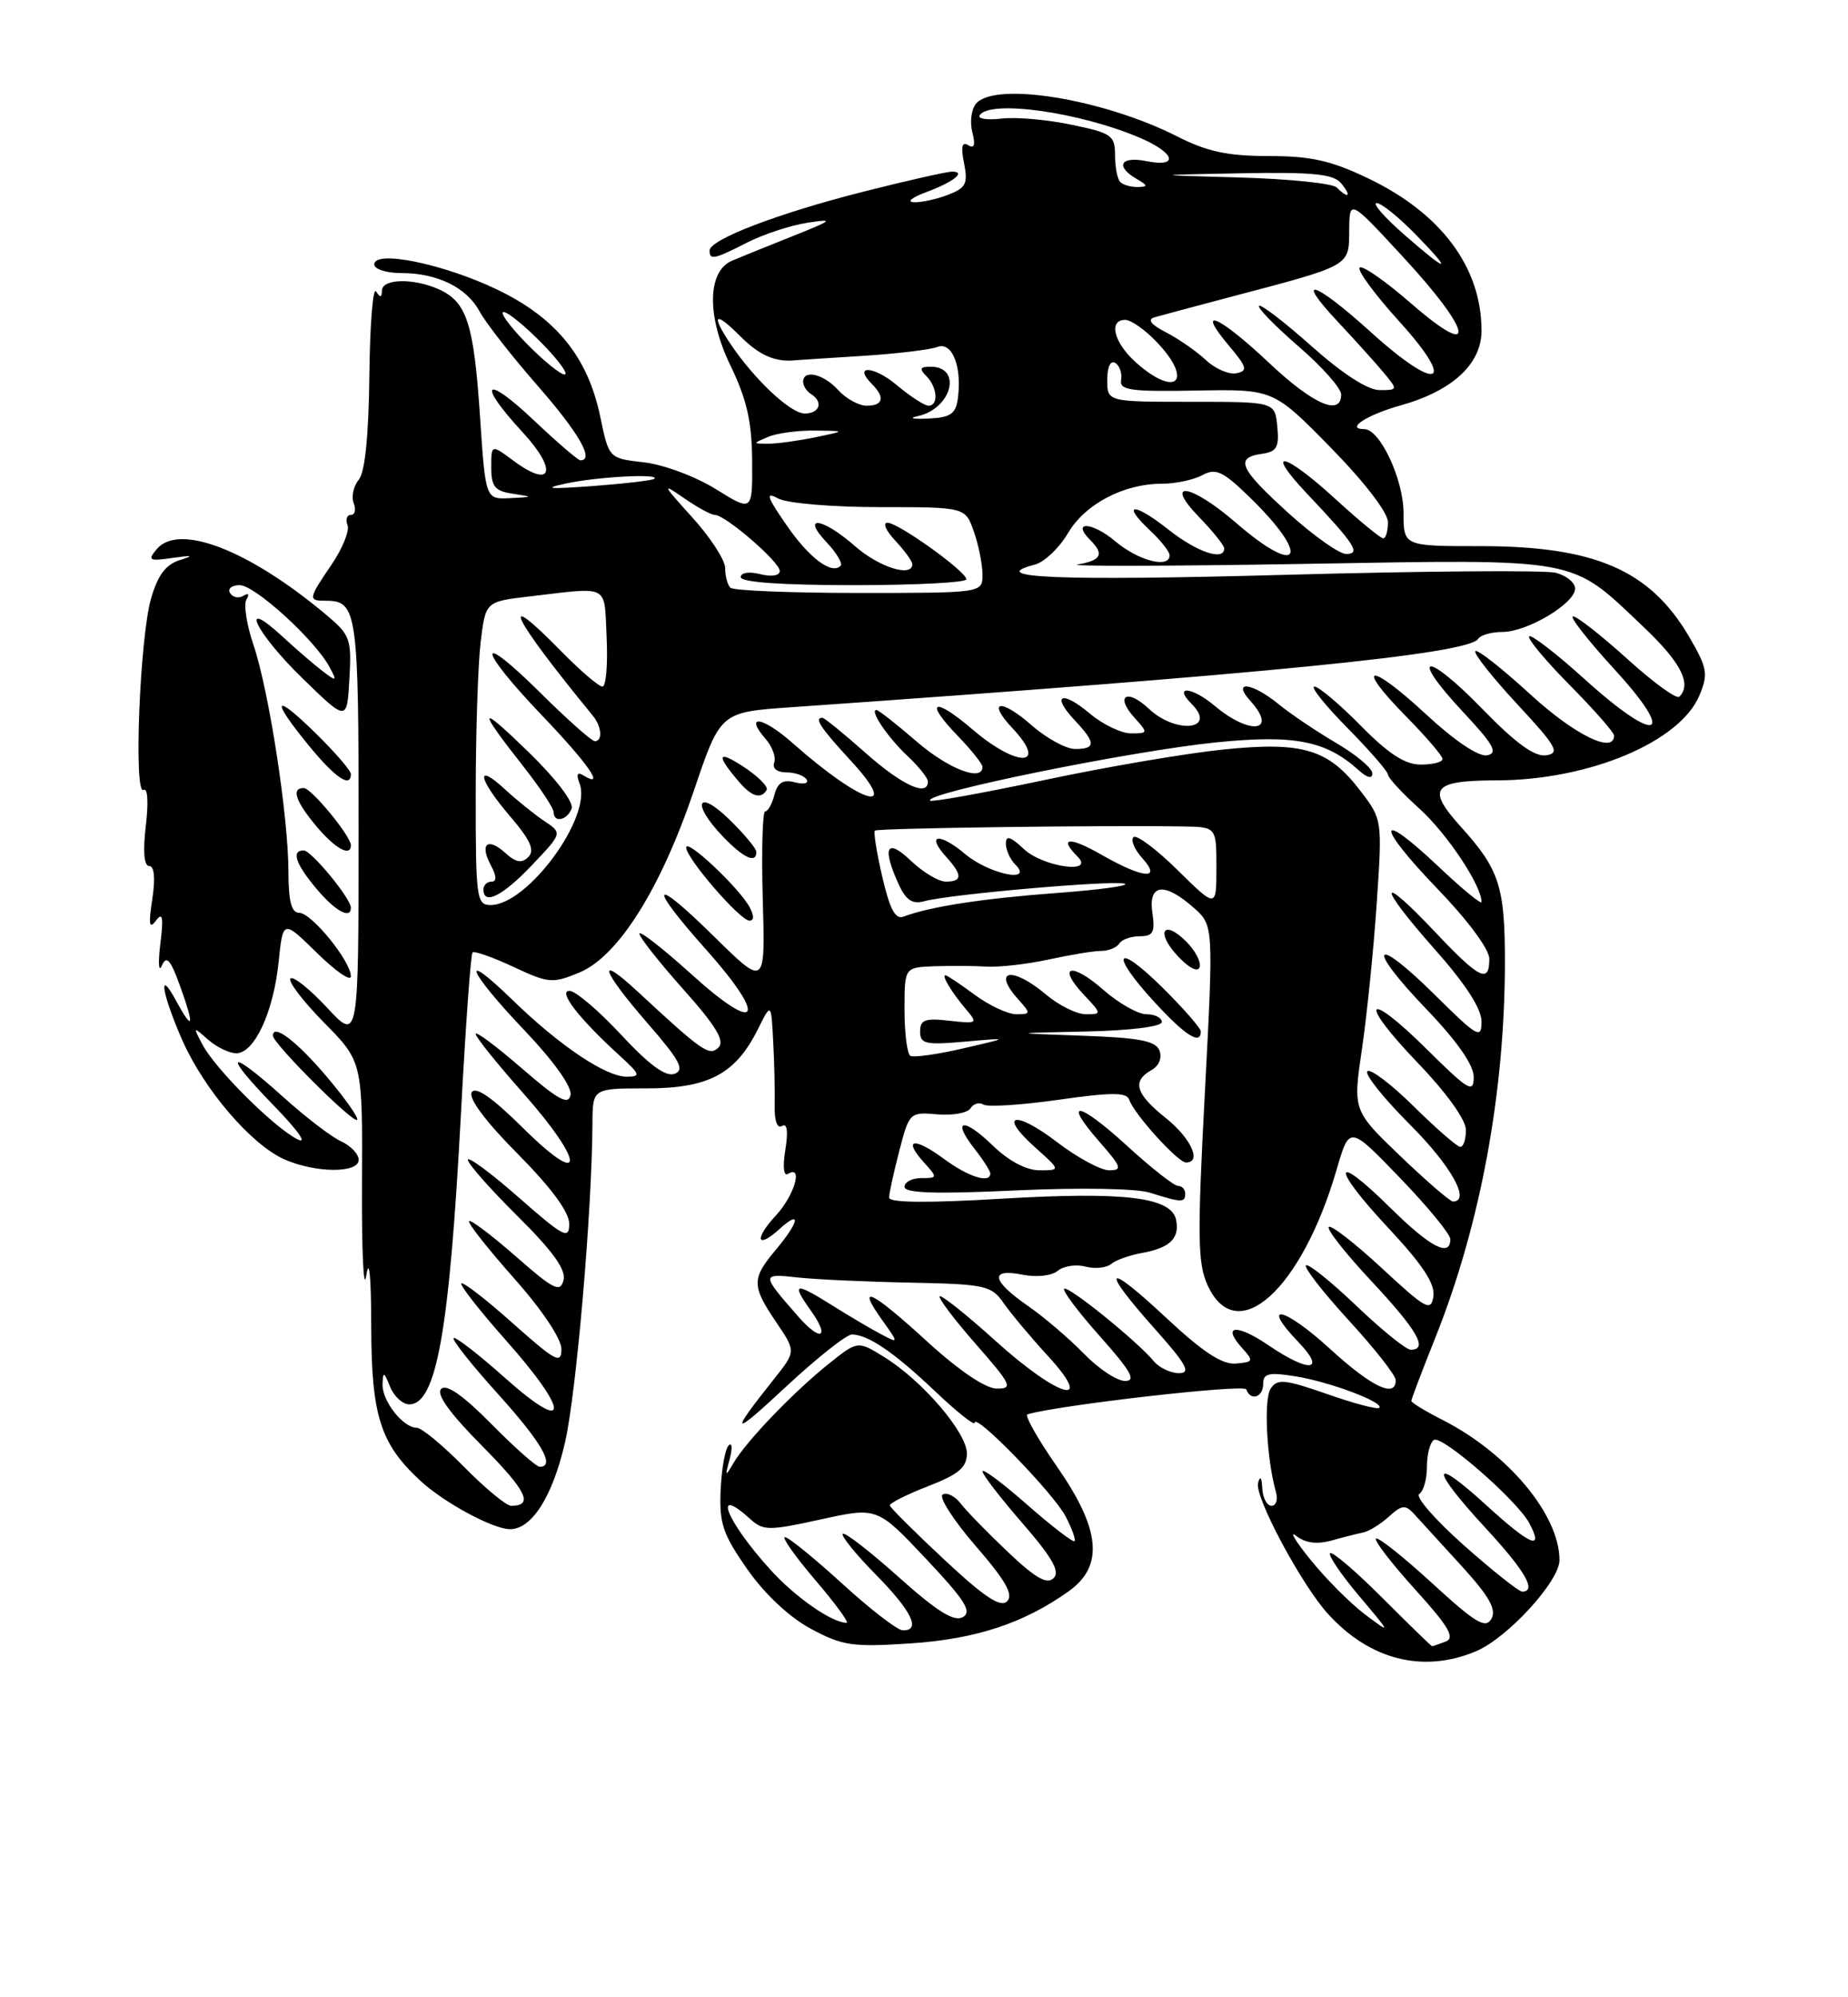 <?xml version="1.0" encoding="UTF-8" standalone="no"?>
<!DOCTYPE svg PUBLIC "-//W3C//DTD SVG 1.1//EN" "http://www.w3.org/Graphics/SVG/1.1/DTD/svg11.dtd" >
<svg xmlns="http://www.w3.org/2000/svg" xmlns:xlink="http://www.w3.org/1999/xlink" version="1.1" viewBox="0 0 237 256">
 <g >
 <path fill="currentColor"
d=" M 189.28 211.65 C 193.31 209.97 200.00 202.67 200.00 199.97 C 200.00 194.18 193.43 186.30 185.05 182.02 C 182.82 180.89 181.00 179.78 181.00 179.56 C 181.00 179.33 182.37 175.72 184.05 171.52 C 189.84 157.07 192.99 140.09 193.00 123.32 C 193.00 113.61 192.29 111.44 187.36 105.98 C 182.89 101.03 183.66 100.04 192.04 100.02 C 203.82 99.98 215.48 95.08 217.95 89.12 C 219.10 86.36 218.96 85.61 216.61 81.59 C 211.61 73.07 204.54 70.00 189.87 70.00 C 180.00 70.00 180.00 70.00 180.00 65.75 C 179.99 61.43 176.98 55.00 174.96 55.00 C 172.49 55.00 175.28 53.18 179.59 51.97 C 186.27 50.11 190.00 46.66 190.00 42.38 C 190.00 34.29 184.84 27.35 175.50 22.88 C 170.71 20.58 168.13 20.00 162.72 20.00 C 157.46 20.00 154.82 19.44 150.98 17.49 C 141.47 12.67 127.56 10.41 125.16 13.30 C 124.57 14.02 124.36 15.66 124.70 16.96 C 125.12 18.58 124.96 19.09 124.17 18.61 C 123.37 18.11 123.21 18.79 123.64 20.93 C 124.16 23.55 123.88 24.09 121.56 24.98 C 120.08 25.54 118.11 25.97 117.18 25.92 C 116.26 25.88 116.93 25.32 118.68 24.67 C 122.24 23.36 123.98 22.00 122.10 22.00 C 121.42 22.00 116.28 23.16 110.68 24.58 C 99.75 27.35 91.00 30.70 91.00 32.12 C 91.00 33.37 91.61 33.24 95.84 31.08 C 97.90 30.03 101.37 28.89 103.55 28.55 C 107.07 28.01 106.85 28.20 101.50 30.33 C 98.20 31.64 94.76 33.04 93.85 33.43 C 90.71 34.78 90.63 40.54 93.65 46.79 C 95.78 51.19 96.42 54.01 96.46 59.05 C 96.50 65.61 96.50 65.61 91.80 62.69 C 89.21 61.08 85.08 59.54 82.60 59.26 C 78.09 58.75 78.09 58.75 76.99 53.45 C 75.40 45.78 71.36 40.78 63.81 37.14 C 56.97 33.84 48.00 31.99 48.00 33.89 C 48.00 34.50 49.55 35.00 51.45 35.00 C 56.10 35.00 59.86 36.85 61.52 39.94 C 62.27 41.35 65.61 45.62 68.94 49.43 C 74.25 55.50 76.26 59.00 74.44 59.00 C 74.13 59.00 71.43 56.68 68.44 53.85 C 62.11 47.87 61.11 49.00 67.05 55.43 C 71.55 60.32 70.81 62.71 65.90 59.09 C 63.00 56.94 63.00 56.94 63.00 59.90 C 63.00 62.37 63.46 62.94 65.75 63.28 C 68.42 63.69 68.41 63.70 65.39 63.85 C 62.27 64.00 62.27 64.00 61.56 53.38 C 60.77 41.50 59.87 38.72 56.34 37.11 C 53.08 35.62 49.00 35.70 48.98 37.25 C 48.97 38.15 48.77 38.18 48.23 37.36 C 47.83 36.73 47.44 41.57 47.37 48.11 C 47.28 55.87 46.81 60.53 46.01 61.49 C 45.33 62.31 45.04 63.66 45.36 64.49 C 45.68 65.32 45.52 66.00 45.00 66.00 C 44.48 66.00 44.29 66.59 44.57 67.31 C 44.84 68.03 43.93 70.30 42.53 72.35 C 39.51 76.80 39.48 77.00 41.80 77.00 C 45.80 77.00 46.00 78.38 45.99 106.45 C 45.98 133.50 45.98 133.50 41.93 129.14 C 39.70 126.75 37.60 125.07 37.25 125.42 C 36.90 125.76 38.84 128.31 41.56 131.07 C 46.50 136.09 46.50 136.09 46.42 151.79 C 46.38 160.43 46.63 165.70 46.97 163.50 C 47.35 161.05 47.60 163.56 47.61 170.00 C 47.63 181.42 48.77 185.02 53.85 189.74 C 56.90 192.58 63.23 196.00 65.42 196.00 C 68.22 196.00 70.90 191.75 72.48 184.79 C 73.92 178.47 75.93 155.08 75.98 144.00 C 76.00 139.50 76.00 139.50 82.93 139.50 C 90.87 139.50 94.34 137.66 97.20 131.91 C 98.90 128.50 98.90 128.50 99.16 133.50 C 99.31 136.25 99.39 139.95 99.35 141.72 C 99.31 143.67 99.68 144.70 100.29 144.32 C 100.95 143.91 101.10 144.99 100.72 147.37 C 100.36 149.56 100.50 150.81 101.06 150.46 C 103.03 149.24 101.89 153.21 99.54 155.75 C 96.68 158.83 97.03 160.19 99.99 157.51 C 102.80 154.96 102.50 156.62 99.50 160.18 C 96.38 163.89 96.39 164.81 99.54 169.46 C 102.08 173.21 102.08 173.21 99.29 176.72 C 93.45 184.06 93.77 184.29 100.79 177.75 C 104.78 174.04 108.59 171.02 109.27 171.04 C 111.39 171.10 114.66 173.33 119.92 178.32 C 122.71 180.97 125.00 182.79 125.00 182.36 C 125.00 180.99 135.09 191.38 136.65 194.34 C 137.47 195.91 137.99 197.34 137.80 197.53 C 137.61 197.72 134.88 195.62 131.73 192.86 C 128.58 190.09 126.00 188.17 126.00 188.59 C 126.00 189.00 128.31 192.00 131.13 195.24 C 134.95 199.64 135.97 201.43 135.13 202.27 C 134.28 203.12 132.79 202.27 129.29 198.95 C 126.70 196.50 123.97 193.70 123.22 192.73 C 122.47 191.76 121.43 191.23 120.90 191.56 C 120.37 191.89 122.27 194.85 125.11 198.13 C 128.97 202.58 130.00 204.40 129.16 205.24 C 128.32 206.08 126.26 204.72 121.14 199.94 C 117.34 196.40 114.19 193.26 114.12 192.97 C 114.05 192.68 116.25 191.57 119.00 190.50 C 122.97 188.96 124.00 188.09 124.00 186.28 C 124.00 183.62 118.28 176.95 113.40 173.94 C 110.00 171.83 110.00 171.83 106.25 174.83 C 101.78 178.40 95.72 184.71 94.08 187.50 C 93.01 189.33 92.96 189.29 93.58 187.00 C 93.95 185.62 93.89 184.84 93.45 185.26 C 93.00 185.68 92.54 188.26 92.42 190.98 C 92.23 195.26 92.70 196.65 95.85 201.15 C 98.09 204.34 101.24 207.29 104.00 208.77 C 108.04 210.94 109.34 211.13 116.74 210.64 C 125.12 210.09 131.30 208.06 137.04 203.97 C 141.61 200.72 141.16 196.02 135.52 187.93 C 133.06 184.39 131.37 181.40 131.77 181.28 C 135.68 180.10 159.58 177.37 159.83 178.08 C 160.39 179.63 162.00 179.10 162.00 177.37 C 162.00 176.03 162.71 175.86 166.10 176.40 C 170.51 177.10 177.58 179.76 176.89 180.45 C 176.65 180.68 173.65 179.89 170.20 178.68 C 164.72 176.77 163.81 176.69 162.95 178.00 C 162.05 179.37 162.44 187.03 163.64 191.25 C 163.91 192.21 163.65 193.00 163.07 193.00 C 162.48 193.00 161.95 191.99 161.88 190.75 C 161.81 189.34 161.61 189.09 161.34 190.08 C 160.87 191.83 166.92 203.15 170.33 206.88 C 175.70 212.77 182.51 214.49 189.28 211.65 Z  M 46.00 148.66 C 46.00 147.92 44.99 146.86 43.75 146.29 C 42.51 145.73 39.18 143.18 36.35 140.63 C 29.23 134.22 28.42 134.82 35.03 141.62 C 38.25 144.93 39.52 146.73 38.12 146.01 C 35.07 144.45 27.59 136.98 25.96 133.88 C 24.74 131.56 24.76 131.55 26.68 133.25 C 27.77 134.21 29.40 135.00 30.30 135.00 C 32.62 135.00 35.07 129.74 35.73 123.32 C 36.29 117.87 36.29 117.87 40.65 122.14 C 43.04 124.49 45.00 125.84 45.00 125.14 C 45.00 123.21 39.95 117.00 38.38 117.00 C 37.38 117.00 37.00 115.55 36.99 111.75 C 36.99 104.70 34.49 88.50 32.51 82.67 C 31.63 80.08 31.22 77.45 31.61 76.83 C 32.02 76.16 31.86 75.97 31.22 76.36 C 30.63 76.73 29.86 76.58 29.51 76.02 C 29.16 75.46 29.72 75.00 30.74 75.00 C 32.69 75.00 40.42 82.05 42.26 85.50 C 43.25 87.35 43.18 87.39 41.41 86.05 C 40.36 85.26 38.04 83.26 36.25 81.61 C 30.49 76.29 32.73 81.04 38.75 86.90 C 44.50 92.50 44.50 92.50 44.81 87.02 C 45.10 81.88 44.92 81.38 41.81 78.78 C 31.88 70.46 22.90 67.00 20.09 70.40 C 18.90 71.82 19.12 71.95 22.13 71.51 C 24.72 71.14 24.93 71.21 23.03 71.80 C 21.27 72.35 20.23 73.74 19.38 76.68 C 17.92 81.70 17.12 102.05 18.41 101.25 C 18.94 100.92 19.06 102.84 18.70 105.84 C 18.31 109.14 18.47 111.00 19.14 111.00 C 19.79 111.00 19.94 112.56 19.53 115.25 C 19.03 118.50 19.14 119.15 20.00 118.00 C 20.86 116.85 20.99 117.55 20.56 121.00 C 20.26 123.47 20.35 124.72 20.76 123.76 C 21.36 122.39 21.87 122.99 23.14 126.51 C 24.97 131.61 24.76 132.28 22.57 128.25 C 20.20 123.87 20.77 127.41 23.39 133.35 C 26.20 139.70 32.27 146.76 36.50 148.61 C 40.52 150.37 46.00 150.39 46.00 148.66 Z  M 42.01 138.13 C 38.11 133.50 35.00 131.12 35.00 132.75 C 35.00 133.74 45.30 144.03 45.80 143.53 C 46.03 143.30 44.32 140.87 42.01 138.13 Z  M 45.00 116.34 C 45.00 115.16 39.92 109.00 38.95 109.00 C 37.32 109.00 37.90 110.72 40.59 113.92 C 42.99 116.78 45.00 117.88 45.00 116.34 Z  M 45.00 108.34 C 45.00 107.16 39.92 101.00 38.95 101.00 C 37.32 101.00 37.90 102.72 40.59 105.92 C 42.99 108.78 45.00 109.88 45.00 108.34 Z  M 45.00 99.21 C 45.00 98.77 42.98 96.43 40.50 94.00 C 35.08 88.68 34.63 89.49 39.62 95.58 C 43.01 99.71 45.00 101.06 45.00 99.21 Z  M 177.28 204.80 C 173.86 201.38 170.85 198.81 170.58 199.08 C 170.32 199.35 171.98 201.80 174.29 204.54 C 178.45 209.47 178.46 209.48 175.05 206.92 C 173.17 205.50 170.03 202.35 168.07 199.92 C 166.10 197.49 165.28 196.11 166.24 196.86 C 167.40 197.77 168.89 197.97 170.74 197.46 C 172.26 197.03 174.10 196.57 174.84 196.42 C 175.57 196.27 177.05 195.36 178.12 194.39 C 179.80 192.87 180.24 192.83 181.37 194.07 C 182.09 194.86 184.82 197.84 187.42 200.69 C 190.99 204.60 191.94 206.28 191.27 207.48 C 190.52 208.81 189.26 208.05 183.65 202.91 C 179.95 199.52 176.71 196.95 176.46 197.21 C 176.21 197.46 178.47 200.39 181.49 203.73 C 185.80 208.48 186.64 209.92 185.41 210.40 C 184.54 210.73 183.76 211.00 183.66 211.00 C 183.56 211.00 180.69 208.21 177.28 204.80 Z  M 108.00 202.97 C 104.42 199.71 101.13 197.03 100.67 197.02 C 100.22 197.01 101.96 199.47 104.54 202.50 C 107.13 205.53 108.94 208.00 108.57 208.00 C 106.70 208.00 101.95 204.69 98.76 201.15 C 93.14 194.94 91.27 190.22 96.18 194.67 C 97.89 196.21 98.56 196.22 105.26 194.75 C 112.50 193.16 112.50 193.16 118.75 199.79 C 123.79 205.14 124.70 206.59 123.47 207.28 C 122.35 207.90 120.16 206.53 115.24 202.13 C 111.55 198.83 108.33 196.34 108.08 196.59 C 107.83 196.84 109.73 199.19 112.31 201.81 C 116.95 206.52 118.17 209.04 115.75 208.96 C 115.06 208.93 111.58 206.24 108.00 202.97 Z  M 187.72 198.05 C 184.04 194.78 181.47 191.83 182.01 191.49 C 182.55 191.16 183.00 189.59 183.00 188.00 C 183.00 186.41 183.40 184.87 183.90 184.56 C 184.94 183.92 194.55 192.30 196.11 195.20 C 198.06 198.84 196.29 198.11 190.63 192.94 C 183.43 186.36 183.35 188.10 190.50 195.83 C 195.60 201.34 197.14 204.00 195.21 204.00 C 194.78 204.00 191.41 201.32 187.72 198.05 Z  M 59.50 188.00 C 56.79 185.25 54.07 183.00 53.44 183.00 C 51.69 183.00 48.99 179.56 49.06 177.42 C 49.12 175.74 49.24 175.78 50.03 177.75 C 50.53 178.99 51.64 180.00 52.49 180.00 C 55.96 180.00 57.63 170.63 59.10 143.00 C 59.70 131.72 60.37 122.31 60.60 122.08 C 60.82 121.85 63.17 122.68 65.83 123.92 C 70.36 126.04 70.86 126.08 74.31 124.65 C 79.30 122.56 84.72 113.94 89.01 101.28 C 92.39 91.28 92.39 91.28 101.45 90.65 C 162.64 86.38 188.37 83.82 189.57 81.88 C 189.87 81.40 191.28 81.00 192.69 81.00 C 195.87 81.00 202.00 77.34 202.00 75.44 C 202.00 74.67 200.88 73.76 199.51 73.41 C 198.14 73.07 182.50 73.19 164.76 73.68 C 135.82 74.47 126.16 74.08 132.73 72.36 C 133.94 72.04 135.84 70.24 136.96 68.34 C 139.17 64.59 144.11 62.00 149.03 62.00 C 150.74 62.00 153.05 61.51 154.18 60.91 C 155.92 59.97 156.80 60.37 160.19 63.66 C 168.19 71.41 166.79 74.17 158.50 67.00 C 152.71 61.99 149.11 61.45 153.80 66.30 C 155.56 68.11 157.00 69.91 157.00 70.30 C 157.00 71.95 153.50 70.77 149.85 67.88 C 145.39 64.35 143.71 64.44 147.50 68.00 C 148.88 69.29 150.00 70.72 150.00 71.17 C 150.00 72.91 146.02 71.89 143.03 69.38 C 140.06 66.87 137.34 66.74 139.82 69.22 C 141.64 71.04 141.25 71.82 138.25 72.34 C 136.74 72.60 149.70 72.57 167.06 72.28 C 203.00 71.67 201.27 71.36 210.69 80.27 C 215.56 84.88 217.00 87.66 215.37 89.30 C 215.02 89.65 212.02 87.47 208.70 84.46 C 205.38 81.46 202.25 79.00 201.74 79.00 C 201.24 79.00 203.61 82.04 207.01 85.75 C 215.14 94.61 212.62 95.53 203.29 87.11 C 199.61 83.78 196.38 81.29 196.11 81.56 C 195.84 81.83 198.18 84.64 201.31 87.81 C 204.44 90.97 207.00 93.88 207.00 94.28 C 207.00 96.69 201.92 94.19 196.25 88.99 C 192.64 85.68 189.47 83.19 189.21 83.46 C 188.94 83.72 191.35 86.77 194.55 90.22 C 199.64 95.70 200.11 96.54 198.28 96.81 C 196.80 97.02 194.39 95.27 190.11 90.87 C 182.84 83.39 180.58 83.70 187.60 91.22 C 191.56 95.45 192.16 96.53 190.72 96.81 C 189.63 97.02 186.57 94.97 182.86 91.53 C 175.59 84.80 173.63 85.02 180.31 91.81 C 182.89 94.43 185.00 96.89 185.00 97.28 C 185.00 97.68 183.75 98.00 182.21 98.00 C 180.19 98.00 178.07 96.63 174.50 93.00 C 171.79 90.25 169.12 88.00 168.57 88.00 C 168.02 88.00 169.92 90.38 172.78 93.28 C 175.65 96.19 178.00 98.89 178.00 99.28 C 178.00 99.68 179.83 101.66 182.07 103.68 C 185.59 106.87 190.00 113.49 190.00 115.61 C 190.00 115.98 187.50 113.93 184.44 111.03 C 176.49 103.52 176.41 105.69 184.33 113.90 C 188.24 117.95 191.00 121.67 191.00 122.90 C 191.00 126.11 189.75 125.49 184.03 119.44 C 176.68 111.66 176.61 113.34 183.94 121.60 C 187.93 126.09 190.00 129.28 190.00 130.93 C 190.00 133.23 189.50 132.94 184.03 127.53 C 176.07 119.65 175.08 121.17 182.88 129.29 C 186.88 133.46 189.00 136.50 189.00 138.05 C 189.00 140.17 188.33 139.78 183.03 134.53 C 175.07 126.65 174.08 128.17 181.88 136.29 C 185.53 140.09 188.00 143.54 188.00 144.83 C 188.00 146.03 187.68 147.00 187.28 147.00 C 186.89 147.00 184.20 144.66 181.31 141.81 C 178.41 138.95 175.74 136.93 175.36 137.31 C 174.98 137.68 177.45 140.77 180.84 144.16 C 186.11 149.43 188.66 154.00 186.33 154.00 C 185.97 154.00 182.93 151.38 179.58 148.17 C 173.50 142.34 173.50 142.34 174.67 134.42 C 175.31 130.06 176.16 121.68 176.56 115.78 C 177.28 105.11 177.27 105.04 174.51 101.42 C 170.38 96.01 167.14 95.02 156.87 96.07 C 152.12 96.55 141.81 98.31 133.95 99.98 C 126.10 101.64 119.50 102.83 119.29 102.62 C 118.35 101.68 145.01 96.26 156.00 95.15 C 165.99 94.14 170.06 94.94 174.21 98.69 C 175.34 99.71 176.00 99.87 176.00 99.13 C 176.00 98.48 173.91 96.72 171.36 95.23 C 168.81 93.73 165.48 91.49 163.97 90.25 C 160.56 87.47 157.93 87.16 160.35 89.83 C 163.94 93.80 160.33 94.30 155.77 90.46 C 152.85 88.01 150.41 87.81 152.82 90.22 C 156.15 93.55 150.84 94.14 147.32 90.83 C 144.51 88.19 142.95 89.18 145.49 91.99 C 147.26 93.95 147.25 94.00 145.05 94.00 C 143.81 94.00 141.43 92.86 139.77 91.46 C 136.16 88.42 134.75 89.04 137.83 92.32 C 140.55 95.21 140.56 96.00 137.88 96.00 C 136.72 96.00 134.19 94.62 132.28 92.94 C 128.34 89.49 126.50 89.77 129.83 93.32 C 134.50 98.29 130.50 98.44 124.74 93.51 C 119.75 89.24 118.44 89.79 122.82 94.31 C 124.57 96.12 126.00 97.91 126.00 98.30 C 126.00 100.25 121.60 98.55 117.50 95.00 C 114.96 92.80 112.66 91.00 112.40 91.00 C 111.47 91.00 113.87 94.55 116.41 96.92 C 117.83 98.26 119.00 99.72 119.00 100.17 C 119.00 102.18 115.68 100.65 111.00 96.50 C 108.21 94.02 105.72 92.00 105.47 92.00 C 104.37 92.00 105.24 93.30 109.13 97.52 C 115.70 104.66 110.49 103.07 101.66 95.25 C 97.80 91.83 95.36 91.47 98.21 94.74 C 99.05 95.71 99.54 97.06 99.29 97.75 C 99.02 98.49 99.66 99.00 100.86 99.00 C 101.97 99.00 103.13 99.41 103.44 99.91 C 103.75 100.41 103.08 100.57 101.94 100.27 C 100.43 99.88 99.73 100.30 99.32 101.87 C 99.02 103.04 98.48 104.00 98.13 104.00 C 97.79 104.00 97.65 109.06 97.82 115.25 C 98.15 126.50 98.15 126.50 91.57 120.03 C 83.55 112.13 82.94 113.19 90.58 121.74 C 98.51 130.64 97.33 132.70 88.75 124.94 C 85.04 121.59 82.00 119.21 82.00 119.67 C 82.01 120.13 84.54 123.34 87.64 126.81 C 91.81 131.48 92.98 133.42 92.15 134.25 C 90.98 135.42 90.12 134.82 81.75 127.07 C 76.40 122.11 77.12 124.33 83.07 131.18 C 87.18 135.90 87.84 137.13 86.52 137.63 C 85.39 138.06 83.30 136.54 79.66 132.63 C 76.78 129.53 73.80 127.00 73.04 127.00 C 71.51 127.00 74.24 130.54 79.41 135.25 C 82.13 137.73 82.22 138.00 80.35 138.00 C 77.67 138.00 71.74 134.01 65.75 128.19 C 58.80 121.44 59.95 124.39 67.26 132.06 C 71.01 136.00 73.37 139.30 73.17 140.34 C 72.91 141.70 71.61 140.99 66.92 136.93 C 63.66 134.11 61.00 132.12 61.00 132.52 C 61.00 132.91 63.70 136.28 67.00 140.00 C 75.05 149.08 75.14 152.55 67.12 144.62 C 63.15 140.69 61.00 139.19 60.50 140.00 C 60.04 140.75 62.25 143.72 66.38 147.88 C 70.70 152.24 73.00 155.35 73.00 156.86 C 73.00 158.92 72.31 158.56 66.50 153.46 C 62.92 150.32 60.00 148.16 60.00 148.66 C 60.00 149.15 62.87 152.40 66.38 155.88 C 70.92 160.38 72.62 162.75 72.27 164.09 C 71.84 165.71 71.01 165.30 66.16 161.04 C 63.07 158.34 60.37 156.30 60.16 156.51 C 59.94 156.73 62.52 160.00 65.88 163.79 C 69.51 167.87 72.00 171.59 72.00 172.92 C 72.00 174.89 71.25 174.49 65.79 169.63 C 62.37 166.58 59.39 164.27 59.17 164.50 C 58.95 164.72 61.52 168.00 64.88 171.79 C 73.13 181.07 73.08 184.01 64.79 176.63 C 61.37 173.58 58.39 171.28 58.17 171.50 C 57.94 171.72 60.51 174.96 63.88 178.69 C 69.48 184.89 71.26 188.00 69.22 188.00 C 68.78 188.00 65.99 185.53 63.01 182.51 C 59.38 178.84 57.25 177.35 56.58 178.02 C 55.91 178.69 57.65 181.11 61.82 185.32 C 67.56 191.11 68.48 193.00 65.55 193.00 C 64.93 193.00 62.21 190.75 59.50 188.00 Z  M 96.12 116.25 C 94.76 113.76 88.00 107.41 88.00 108.62 C 88.00 110.01 94.92 118.00 96.11 118.00 C 96.72 118.00 96.72 117.36 96.12 116.25 Z  M 97.00 109.20 C 97.00 108.75 95.42 106.87 93.50 105.00 C 89.39 101.02 88.66 102.99 92.69 107.20 C 95.35 109.98 97.00 110.74 97.00 109.20 Z  M 98.32 101.25 C 98.56 100.84 97.21 99.49 95.33 98.26 C 91.97 96.07 91.80 96.74 94.81 100.25 C 96.41 102.12 97.61 102.46 98.32 101.25 Z  M 119.00 172.03 C 111.77 165.42 109.74 164.42 113.08 169.12 C 115.30 172.23 115.30 172.23 112.90 170.96 C 111.58 170.26 108.82 168.63 106.77 167.34 C 101.89 164.28 101.43 164.39 104.00 168.00 C 106.49 171.49 105.27 172.05 102.38 168.75 C 97.61 163.31 97.60 163.22 102.24 163.73 C 104.58 163.99 111.12 164.29 116.77 164.40 C 126.42 164.60 127.15 164.76 128.74 167.06 C 129.68 168.40 132.20 171.41 134.35 173.75 C 140.58 180.53 135.78 179.18 127.69 171.88 C 123.96 168.51 120.73 165.94 120.51 166.15 C 120.30 166.37 122.38 169.12 125.14 172.27 C 129.72 177.49 129.96 178.00 127.83 177.98 C 126.40 177.97 123.01 175.69 119.00 172.03 Z  M 170.55 172.87 C 164.67 167.50 161.55 166.84 166.51 172.01 C 170.13 175.78 167.95 176.01 162.65 172.41 C 158.57 169.63 156.64 169.84 159.30 172.78 C 160.81 174.45 160.76 174.58 158.48 174.77 C 156.72 174.92 154.23 173.27 149.52 168.87 C 141.74 161.60 140.99 162.34 148.08 170.30 C 152.18 174.90 152.78 176.00 151.20 176.00 C 150.13 176.00 148.67 175.31 147.97 174.47 C 145.83 171.89 136.95 164.72 136.48 165.19 C 136.23 165.44 138.31 168.19 141.10 171.32 C 145.05 175.76 145.75 177.00 144.28 177.00 C 143.24 177.00 140.87 175.43 139.00 173.50 C 137.13 171.58 133.90 168.81 131.80 167.36 C 127.15 164.14 126.88 162.53 131.14 163.38 C 132.95 163.74 134.86 163.53 135.64 162.89 C 136.38 162.27 137.98 162.02 139.19 162.34 C 140.40 162.66 141.88 162.51 142.48 162.02 C 143.07 161.52 144.86 160.88 146.44 160.60 C 150.03 159.95 151.29 158.74 150.84 156.39 C 150.27 153.44 144.30 152.71 128.48 153.64 C 118.92 154.21 114.01 154.16 114.02 153.50 C 114.03 152.95 114.62 150.25 115.33 147.51 C 116.61 142.59 116.68 142.52 120.21 142.83 C 122.18 143.00 124.10 142.65 124.47 142.05 C 124.84 141.46 125.58 141.24 126.13 141.58 C 126.67 141.91 131.01 141.64 135.76 140.96 C 142.60 139.99 144.50 139.99 144.82 140.96 C 145.43 142.78 151.06 149.00 152.10 149.00 C 154.17 149.00 152.75 145.89 149.50 143.29 C 145.64 140.22 145.15 138.58 147.65 137.17 C 148.63 136.63 149.06 135.60 148.70 134.66 C 148.22 133.41 146.15 133.01 138.80 132.75 C 129.50 132.42 129.50 132.42 139.25 132.21 C 144.94 132.09 149.00 131.58 149.00 131.00 C 149.00 130.45 148.12 130.00 147.03 130.00 C 145.95 130.00 143.46 128.59 141.50 126.87 C 137.41 123.27 135.49 123.76 139.00 127.50 C 141.31 129.96 141.32 130.00 139.25 130.00 C 138.10 130.00 135.82 128.88 134.18 127.50 C 129.77 123.78 127.14 124.28 130.65 128.17 C 132.20 129.88 132.19 130.00 130.35 130.00 C 129.27 130.00 126.86 128.88 125.00 127.50 C 123.14 126.13 121.45 125.00 121.25 125.00 C 120.72 125.00 122.06 127.21 123.90 129.38 C 125.43 131.17 125.33 131.24 121.75 130.83 C 118.64 130.47 118.00 130.71 118.00 132.21 C 118.00 133.80 118.68 133.96 123.75 133.51 C 129.50 133.00 129.50 133.00 123.50 134.38 C 120.20 135.15 117.16 135.57 116.75 135.33 C 116.34 135.08 116.00 132.43 116.00 129.44 C 116.00 124.00 116.00 124.00 119.75 123.85 C 121.81 123.77 124.85 123.79 126.50 123.89 C 128.15 123.99 131.75 123.58 134.50 122.98 C 137.25 122.38 140.28 121.88 141.23 121.88 C 142.18 121.88 143.22 121.45 143.54 120.94 C 143.86 120.42 145.04 120.00 146.17 120.00 C 147.89 120.00 148.15 119.50 147.79 117.00 C 147.24 113.28 149.31 113.02 153.07 116.33 C 155.64 118.60 155.64 118.60 154.52 140.05 C 153.54 158.59 153.59 161.94 154.88 164.75 C 158.59 172.84 166.94 165.33 171.44 149.84 C 173.07 144.26 173.07 144.26 179.53 150.96 C 183.09 154.65 186.00 158.19 186.00 158.83 C 186.00 161.21 183.42 159.86 178.31 154.81 C 170.87 147.46 170.64 149.47 178.01 157.35 C 182.42 162.06 184.06 164.54 183.83 166.14 C 183.53 168.16 182.91 167.82 177.22 162.55 C 173.77 159.35 170.70 156.97 170.41 157.26 C 170.11 157.55 172.60 160.71 175.94 164.27 C 181.78 170.52 183.20 173.00 180.93 173.00 C 180.33 173.00 177.18 170.45 173.92 167.34 C 170.66 164.23 167.76 161.91 167.48 162.18 C 167.21 162.46 169.68 165.64 172.99 169.25 C 176.30 172.85 179.00 176.30 179.00 176.90 C 179.00 179.25 175.92 177.78 170.55 172.87 Z  M 152.00 153.00 C 152.00 152.45 151.59 152.00 151.08 152.00 C 150.57 152.00 147.63 149.69 144.55 146.87 C 138.27 141.13 136.17 140.85 141.04 146.39 C 143.83 149.57 143.97 150.00 142.25 150.00 C 141.17 150.00 138.17 148.38 135.58 146.40 C 130.12 142.23 127.93 142.76 132.77 147.08 C 136.03 150.00 136.03 150.00 133.31 150.00 C 131.61 150.00 129.37 148.81 127.31 146.82 C 123.54 143.16 122.00 143.45 124.99 147.26 C 126.09 148.66 127.00 150.08 127.00 150.41 C 127.00 151.74 124.18 150.85 121.02 148.51 C 117.20 145.70 115.76 145.97 118.49 148.99 C 120.26 150.94 120.25 151.00 118.15 151.00 C 116.97 151.00 116.00 151.50 116.00 152.12 C 116.00 152.93 120.00 153.06 130.25 152.58 C 138.52 152.20 145.76 152.32 147.50 152.88 C 151.53 154.15 152.00 154.17 152.00 153.00 Z  M 154.00 132.21 C 154.00 131.78 151.75 129.21 149.00 126.50 C 142.99 120.58 142.29 122.19 148.13 128.52 C 152.03 132.75 154.00 133.99 154.00 132.21 Z  M 152.15 120.70 C 149.18 117.73 148.16 119.48 151.06 122.56 C 152.49 124.09 153.62 124.65 153.85 123.96 C 154.06 123.32 153.30 121.85 152.15 120.70 Z  M 113.16 112.42 C 112.44 109.34 112.01 106.65 112.20 106.46 C 112.52 106.15 141.12 105.76 151.75 105.93 C 156.00 106.00 156.00 106.00 156.00 111.21 C 156.00 116.42 156.00 116.42 151.02 111.52 C 148.29 108.83 145.74 106.93 145.36 107.30 C 144.99 107.68 145.50 108.89 146.49 109.99 C 149.06 112.83 146.63 112.62 141.25 109.55 C 137.15 107.20 135.72 107.32 138.20 109.80 C 140.48 112.08 133.77 111.13 131.31 108.83 C 129.59 107.21 129.00 107.03 129.00 108.13 C 129.00 108.94 129.54 110.14 130.20 110.80 C 132.65 113.25 126.83 112.04 123.77 109.46 C 120.44 106.66 118.71 106.92 121.34 109.82 C 123.45 112.15 123.44 113.00 121.30 113.00 C 120.37 113.00 118.35 111.79 116.80 110.31 C 113.71 107.35 113.08 108.58 115.25 113.34 C 116.18 115.37 117.01 115.93 118.50 115.52 C 121.73 114.62 142.86 112.78 144.24 113.27 C 144.93 113.52 141.00 114.05 135.50 114.46 C 126.11 115.15 119.22 116.21 115.90 117.48 C 114.83 117.89 114.13 116.59 113.16 112.42 Z  M 61.01 101.75 C 61.01 93.91 61.30 85.16 61.64 82.31 C 62.27 77.11 62.27 77.11 67.88 76.45 C 78.35 75.23 77.46 74.76 77.80 81.75 C 77.96 85.19 77.72 88.00 77.26 88.00 C 76.79 88.00 74.43 85.97 72.00 83.50 C 63.62 74.96 65.62 79.06 76.01 91.71 C 77.17 93.12 77.32 95.00 76.28 95.00 C 75.88 95.00 72.73 92.20 69.28 88.78 C 60.98 80.56 61.17 82.98 69.50 91.69 C 75.47 97.93 77.72 101.18 74.83 99.39 C 74.03 98.90 73.87 99.23 74.33 100.43 C 75.97 104.68 67.67 116.00 62.92 116.00 C 61.12 116.00 61.00 115.15 61.01 101.75 Z  M 68.22 110.89 C 72.13 106.78 72.13 106.78 69.81 105.24 C 68.54 104.39 66.26 102.55 64.75 101.16 C 60.88 97.59 61.33 99.85 65.45 104.67 C 68.03 107.68 68.61 108.99 67.76 109.84 C 66.92 110.68 66.17 110.56 64.81 109.33 C 62.52 107.26 61.48 108.16 62.95 110.91 C 63.70 112.30 63.72 113.00 63.04 113.00 C 62.47 113.00 62.00 113.45 62.00 114.00 C 62.00 116.08 64.45 114.86 68.22 110.89 Z  M 73.31 103.64 C 73.61 102.84 71.30 99.81 67.78 96.39 C 61.29 90.08 61.12 90.62 67.20 98.34 C 69.29 101.00 71.00 103.59 71.00 104.09 C 71.00 105.50 72.72 105.16 73.31 103.64 Z  M 93.67 75.33 C 93.30 74.97 93.00 73.83 93.00 72.81 C 93.00 71.79 91.09 68.85 88.75 66.28 C 84.96 62.10 84.84 61.84 87.65 63.80 C 89.39 65.01 91.20 66.00 91.68 66.00 C 93.02 66.00 100.00 72.02 100.00 73.18 C 100.00 73.79 98.96 73.96 97.50 73.59 C 96.06 73.23 95.00 73.39 95.00 73.98 C 95.00 74.63 100.32 75.00 109.50 75.00 C 117.47 75.00 123.97 74.66 123.94 74.25 C 123.85 73.19 115.20 67.00 113.81 67.00 C 113.17 67.00 113.63 68.04 114.83 69.31 C 116.02 70.59 117.00 71.94 117.00 72.31 C 117.00 74.05 112.74 72.71 109.65 70.00 C 105.48 66.34 102.66 65.95 106.00 69.50 C 107.29 70.87 108.10 72.23 107.81 72.52 C 106.65 73.69 103.77 71.52 100.85 67.28 C 98.31 63.59 98.13 63.00 99.82 63.90 C 100.95 64.51 106.79 65.00 112.84 65.00 C 123.80 65.00 123.80 65.00 124.90 68.15 C 125.51 69.88 126.00 72.36 126.00 73.65 C 126.00 76.00 126.00 76.00 110.17 76.00 C 101.46 76.00 94.03 75.70 93.67 75.33 Z  M 165.26 65.78 C 158.96 60.07 158.32 58.67 161.81 58.17 C 163.74 57.90 164.07 57.34 163.81 54.67 C 163.50 51.50 163.50 51.50 152.75 51.50 C 142.00 51.50 142.00 51.50 142.00 48.69 C 142.00 47.02 142.42 46.14 143.03 46.52 C 143.59 46.87 143.93 47.85 143.78 48.70 C 143.54 50.01 144.96 50.22 153.41 50.06 C 163.31 49.88 163.31 49.88 170.66 57.37 C 175.01 61.81 178.00 65.70 178.00 66.93 C 178.00 68.07 177.73 69.00 177.39 69.00 C 177.05 69.00 174.32 66.75 171.31 64.00 C 164.64 57.90 162.05 57.38 167.60 63.25 C 173.80 69.81 174.57 71.00 172.63 71.00 C 171.75 71.00 168.43 68.65 165.26 65.78 Z  M 72.50 61.99 C 76.50 61.11 84.70 60.67 83.92 61.37 C 83.69 61.57 80.12 61.99 76.00 62.30 C 70.44 62.71 69.53 62.63 72.50 61.99 Z  M 98.50 56.00 C 99.60 55.53 102.30 55.16 104.50 55.19 C 108.50 55.23 108.50 55.23 104.50 56.06 C 102.30 56.51 99.60 56.88 98.50 56.87 C 96.50 56.86 96.50 56.86 98.50 56.00 Z  M 117.68 53.34 C 122.06 52.41 123.47 47.00 119.33 47.00 C 117.98 47.00 117.87 47.27 118.80 48.20 C 120.22 49.62 120.39 52.00 119.08 52.00 C 118.57 52.00 116.75 50.82 115.03 49.38 C 112.06 46.87 109.34 46.74 111.82 49.22 C 113.53 50.93 113.27 52.00 111.15 52.00 C 110.14 52.00 108.50 51.10 107.50 50.00 C 105.62 47.92 103.00 47.31 103.00 48.94 C 103.00 49.46 103.45 50.16 104.00 50.50 C 105.62 51.50 105.14 53.00 103.20 53.00 C 101.38 53.00 96.71 48.61 93.65 44.03 C 91.13 40.25 91.68 39.83 94.92 43.08 C 97.42 45.58 99.45 46.46 102.08 46.17 C 102.40 46.14 106.23 45.89 110.59 45.62 C 114.96 45.34 119.29 44.83 120.22 44.47 C 122.12 43.74 123.41 47.04 122.83 51.15 C 122.56 53.07 121.86 53.53 119.00 53.65 C 117.08 53.74 116.48 53.60 117.68 53.34 Z  M 162.70 46.46 C 156.33 40.46 153.25 39.13 157.56 44.25 C 159.93 47.07 160.07 47.54 158.56 47.84 C 157.60 48.03 155.85 47.27 154.66 46.16 C 153.47 45.04 151.18 43.45 149.56 42.61 C 147.60 41.60 147.10 40.95 148.06 40.67 C 148.85 40.44 153.32 39.25 158.00 38.01 C 173.30 33.98 173.00 34.15 173.03 29.55 C 173.07 25.50 173.07 25.50 180.00 33.00 C 188.90 42.63 189.52 46.33 180.99 38.91 C 177.69 36.04 174.71 33.96 174.37 34.30 C 174.03 34.64 176.32 37.75 179.46 41.21 C 186.92 49.44 184.44 50.38 175.82 42.58 C 168.56 36.01 165.86 35.16 171.58 41.25 C 173.77 43.59 176.41 46.51 177.44 47.75 C 179.29 49.98 179.29 50.00 176.90 50.00 C 175.40 49.99 172.14 47.88 168.20 44.37 C 164.74 41.29 161.71 38.96 161.47 39.20 C 161.22 39.44 163.50 41.77 166.51 44.38 C 169.53 46.98 172.00 49.76 172.00 50.56 C 172.00 53.41 168.39 51.83 162.70 46.46 Z  M 145.75 46.52 C 142.86 43.97 142.09 41.00 144.31 41.00 C 145.04 41.00 146.84 42.26 148.31 43.80 C 153.08 48.78 150.92 51.07 145.75 46.52 Z  M 67.50 44.00 C 65.35 41.80 64.04 40.00 64.59 40.00 C 65.14 40.00 67.35 41.80 69.50 44.00 C 71.65 46.20 72.96 48.00 72.41 48.00 C 71.86 48.00 69.65 46.20 67.50 44.00 Z  M 180.00 30.00 C 177.53 27.83 175.97 26.05 176.55 26.03 C 177.12 26.01 179.35 27.80 181.50 30.00 C 186.46 35.08 185.80 35.08 180.00 30.00 Z  M 171.43 24.03 C 170.90 23.50 165.30 22.93 158.98 22.75 C 147.50 22.43 147.50 22.43 159.13 22.21 C 168.43 22.04 171.00 22.30 172.00 23.50 C 173.38 25.16 172.96 25.56 171.43 24.03 Z  M 143.67 23.33 C 143.30 22.97 143.00 21.42 143.00 19.90 C 143.00 17.35 142.57 17.05 137.38 15.98 C 134.29 15.33 130.27 14.98 128.45 15.20 C 126.63 15.41 125.36 15.23 125.63 14.79 C 126.90 12.74 138.51 14.37 146.25 17.69 C 150.75 19.63 151.23 21.50 147.00 20.65 C 143.71 19.99 142.98 21.31 145.75 22.92 C 147.23 23.78 147.26 23.94 145.92 23.97 C 145.05 23.99 144.03 23.70 143.67 23.33 Z "/>
</g>
</svg>